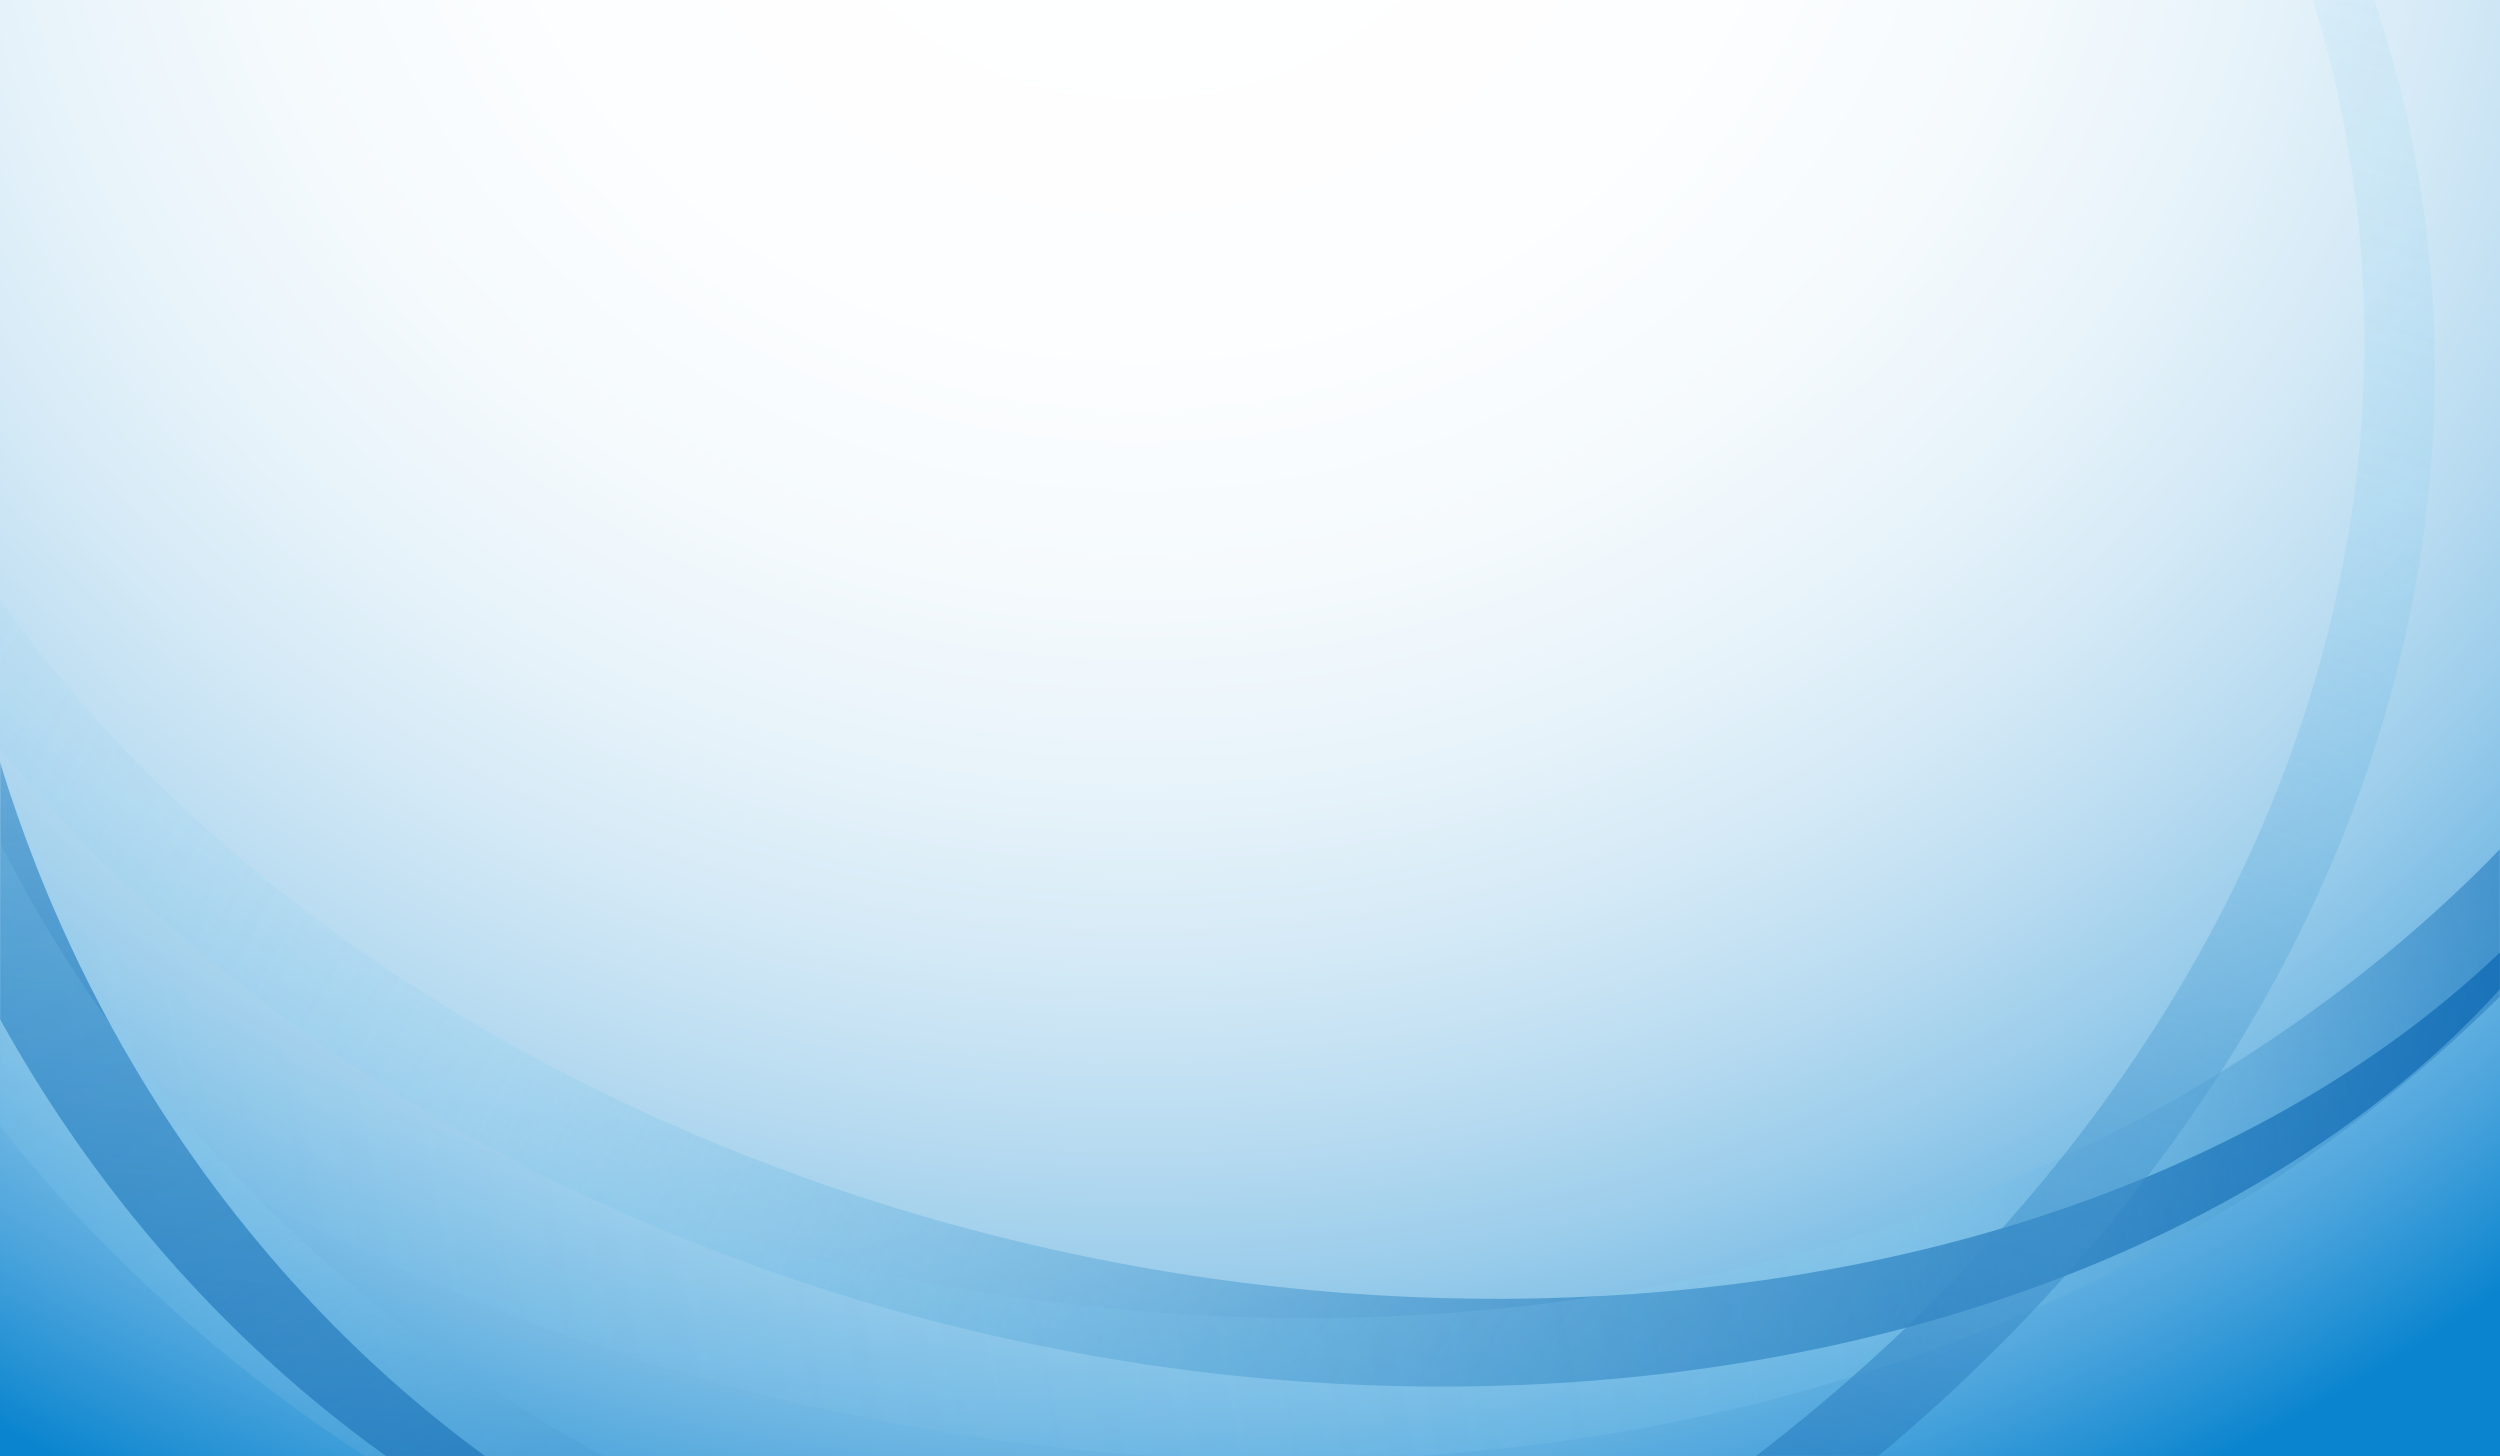 <svg width="1200" height="699" viewBox="0 0 1200 699" fill="none" xmlns="http://www.w3.org/2000/svg">
<rect x="0" y="0" width="1200" height="699" fill="#333333" stroke="none"/>
<g clip-path="url(#clip0_1619_577)">
<path d="M0 699V0H1200V699H0Z" fill="url(#paint0_radial_1619_577)"/>
<mask id="mask0_1619_577" style="mask-type:luminance" maskUnits="userSpaceOnUse" x="0" y="0" width="1200" height="699">
<path d="M1200 699L1200 0L0 0L0 699L1200 699Z" fill="white"/>
</mask>
<g mask="url(#mask0_1619_577)">
<path d="M-49.662 -150.834C-58.227 -133.57 -65.841 -116.056 -71.877 -98.177C-77.961 -80.318 -82.606 -62.172 -85.935 -43.918C-92.527 -7.392 -93.635 29.617 -89.385 66.026C-85.215 102.441 -76.108 138.263 -62.738 172.755C-49.334 207.246 -31.828 240.437 -11.007 271.911C9.844 303.377 33.951 333.164 60.737 360.968C74.1 374.894 88.183 388.285 102.791 401.22C106.471 404.431 110.088 407.691 113.874 410.811C117.643 413.943 121.315 417.158 125.178 420.204C132.764 426.419 140.519 432.477 148.373 438.434C179.835 462.222 213.44 483.84 248.62 503.275C283.792 522.724 320.567 540.003 358.593 554.893C396.571 569.862 435.73 582.554 475.74 592.707C495.728 597.835 515.938 602.296 536.292 606.181C556.645 610.076 577.168 613.293 597.796 615.88C680.288 626.172 764.649 626.209 847.063 614.39C888.245 608.453 928.911 599.536 968.343 587.369C1007.76 575.197 1045.94 559.744 1081.92 540.829C1117.92 521.96 1151.63 499.482 1181.85 473.544C1212.08 447.619 1238.75 418.224 1261.1 386.063C1244.11 420.643 1220.85 453.15 1192.9 482.436C1178.96 497.12 1163.76 510.937 1147.65 523.938C1131.51 536.907 1114.35 548.942 1096.49 560.157C1060.7 582.52 1021.83 601.196 981.211 616.255C940.58 631.325 898.183 642.777 854.967 650.818C768.486 666.934 678.891 669.454 591.095 660.201C547.171 655.582 503.693 647.839 461.084 637.43C439.79 632.188 418.705 626.291 397.908 619.693C377.136 613.038 356.632 605.75 336.457 597.821C316.308 589.848 296.434 581.327 277 572.069C257.586 562.785 238.524 552.925 219.946 542.398C182.799 521.346 147.406 497.858 114.561 471.861C106.36 465.353 98.263 458.746 90.359 451.961C86.354 448.619 82.537 445.104 78.632 441.673C74.711 438.254 70.957 434.69 67.147 431.177C51.98 417.06 37.564 402.329 23.862 387.11C-3.476 356.632 -27.771 324.033 -48.113 289.621C-68.475 255.233 -84.936 219.052 -96.542 181.719C-108.132 144.396 -114.785 105.901 -115.693 67.375C-115.942 57.746 -115.728 48.115 -115.284 38.511C-115.043 33.709 -114.615 28.913 -114.288 24.123C-113.781 19.338 -113.288 14.557 -112.667 9.791C-110.093 -9.268 -106.143 -28.147 -100.557 -46.606C-95.051 -65.078 -87.968 -83.129 -79.506 -100.585C-70.964 -118.019 -60.957 -134.823 -49.662 -150.834Z" fill="url(#paint1_linear_1619_577)"/>
</g>
<mask id="mask1_1619_577" style="mask-type:luminance" maskUnits="userSpaceOnUse" x="0" y="0" width="1200" height="699">
<path d="M1200 699L1200 0L0 0L0 699L1200 699Z" fill="white"/>
</mask>
<g mask="url(#mask1_1619_577)">
<path d="M-336.877 -171.42C-333.507 -122.864 -325.611 -74.982 -312.611 -28.384C-299.721 18.222 -282.04 63.533 -260.207 107.058C-216.531 194.133 -156.311 274.006 -84.161 343.832C-11.929 413.612 72.27 473.467 164.685 520.378C210.905 543.799 259.134 564.055 308.924 580.549C333.822 588.781 359.071 596.162 384.647 602.488C410.206 608.859 436.056 614.29 462.131 618.65C488.191 623.063 514.471 626.478 540.854 628.799C567.228 631.192 593.708 632.483 620.179 632.674C673.119 633.122 726.049 629.068 777.979 620.409C790.958 618.23 803.881 615.792 816.711 613.021C823.103 611.566 829.564 610.309 835.906 608.69C842.267 607.13 848.67 605.673 854.966 603.92C880.27 597.234 905.212 589.456 929.596 580.47C953.983 571.496 977.856 561.407 1001.03 550.161C1024.24 538.975 1046.7 526.567 1068.37 513.136C1111.67 486.241 1151.69 455.089 1187.39 420.267C1223.08 385.438 1254.25 346.842 1280.37 305.509C1306.48 264.167 1327.44 220.034 1342.88 174.125C1358.39 128.214 1368.2 80.56 1373.33 32.131C1377.06 80.671 1374.03 129.922 1364.39 178.492C1354.69 227.047 1338.23 274.898 1315.21 320.524C1292.19 366.143 1262.71 409.576 1227.39 449.301C1209.75 469.178 1190.65 488.109 1170.35 506.054C1150 523.949 1128.45 540.869 1105.75 556.572C1060.44 588.092 1010.57 614.708 957.955 636.195C931.625 646.906 904.608 656.37 877.039 664.417C870.18 666.525 863.214 668.328 856.278 670.229L851.072 671.642C849.336 672.112 847.58 672.518 845.835 672.959L835.341 675.54C821.323 678.9 807.195 681.898 792.994 684.611C764.591 690.036 735.835 693.99 706.949 696.722C678.056 699.437 649.01 700.743 619.984 700.861C590.955 700.921 561.948 699.69 533.095 697.295C504.252 694.821 475.564 691.198 447.135 686.411C418.72 681.57 390.562 675.633 362.798 668.56C335.051 661.442 307.66 653.305 280.79 644.054C227.054 625.541 175.312 602.851 126.277 576.496C28.177 523.809 -59.205 456.632 -131.272 379.013C-167.331 340.223 -199.5 298.769 -227.217 255.258C-254.936 211.754 -278.2 166.177 -296.274 119.202C-314.351 72.237 -327.221 23.869 -334.224 -24.945C-337.729 -49.348 -339.687 -73.865 -340.211 -98.327C-340.656 -122.795 -339.589 -147.215 -336.877 -171.42Z" fill="url(#paint2_linear_1619_577)"/>
</g>
<mask id="mask2_1619_577" style="mask-type:luminance" maskUnits="userSpaceOnUse" x="0" y="0" width="1200" height="699">
<path d="M1200 699L1200 0L0 0L0 699L1200 699Z" fill="white"/>
</mask>
<g mask="url(#mask2_1619_577)">
<path d="M566.255 -460.227C544.726 -460.684 523.29 -460.279 502.057 -458.458C480.828 -456.684 459.835 -453.635 439.22 -449.482C397.999 -441.114 358.322 -428.122 321.292 -411.018C284.226 -393.975 249.642 -373.157 218.068 -349.385C186.508 -325.584 157.867 -298.952 132.292 -270.277C106.735 -241.582 84.182 -210.879 64.74 -178.752C54.982 -162.703 46.06 -146.272 37.821 -129.587C35.796 -125.401 33.694 -121.247 31.805 -117.012C29.896 -112.784 27.865 -108.603 26.083 -104.332C22.336 -95.855 18.82 -87.3 15.447 -78.705C2.018 -44.298 -8.304 -8.969 -15.72 26.817C-23.153 62.601 -27.682 98.868 -29.208 135.253C-30.836 171.628 -29.605 208.106 -25.362 244.32C-23.301 262.433 -20.448 280.475 -16.932 298.417C-13.427 316.362 -9.137 334.191 -4.141 351.869C15.898 422.541 47.516 490.878 90.982 553.19C112.734 584.314 137.454 613.904 165.161 641.272C192.867 668.632 223.587 693.752 257.155 715.794C290.683 737.87 327.176 756.731 366.033 771.473C404.88 786.228 446.073 796.796 488.58 802.834C445.517 802.047 402.306 795.412 360.746 783.761C339.939 777.982 319.577 770.858 299.741 762.692C279.925 754.485 260.718 745.104 242.119 734.848C204.964 714.254 170.565 689.781 139.347 662.536C108.112 635.285 80.052 605.245 55.305 573.262C5.754 509.268 -30.541 437.652 -53.673 363.075C-65.256 325.767 -73.359 287.649 -78.305 249.235C-80.736 230.022 -82.392 210.732 -83.197 191.413C-83.932 172.092 -83.895 152.751 -83.056 133.437C-82.16 114.126 -80.576 94.833 -78.049 75.619C-75.485 56.412 -72.179 37.273 -67.984 18.277C-59.591 -19.708 -47.956 -57.188 -32.701 -93.544C-28.875 -102.628 -24.904 -111.665 -20.673 -120.613C-18.631 -125.111 -16.334 -129.521 -14.159 -133.972C-12.005 -138.43 -9.632 -142.808 -7.335 -147.212C1.949 -164.793 12.166 -181.997 23.169 -198.805C45.243 -232.383 70.709 -264.293 99.581 -293.681C128.42 -323.077 160.624 -349.986 195.875 -373.396C231.12 -396.789 269.46 -416.623 309.989 -431.816C320.11 -435.631 330.407 -439.071 340.762 -442.317C345.947 -443.923 351.195 -445.377 356.399 -446.909C361.666 -448.294 366.922 -449.689 372.212 -450.975C393.397 -456.042 414.907 -459.928 436.585 -462.331C458.248 -464.803 480.055 -465.841 501.749 -465.539C523.449 -465.165 545.03 -463.365 566.255 -460.227Z" fill="url(#paint3_linear_1619_577)"/>
</g>
<mask id="mask3_1619_577" style="mask-type:luminance" maskUnits="userSpaceOnUse" x="0" y="0" width="1200" height="699">
<path d="M1200 699L1200 0L0 0L0 699L1200 699Z" fill="white"/>
</mask>
<g mask="url(#mask3_1619_577)">
<path d="M480.307 -700.564C430.06 -679.614 382.229 -655.25 337.674 -627.235C293.069 -599.306 251.635 -567.983 213.656 -533.966C137.673 -465.916 75.539 -387.171 28.539 -302.533C-18.38 -217.846 -50.28 -127.192 -65.364 -34.742C-72.865 11.481 -76.255 58.142 -75.069 104.656C-74.458 127.91 -72.813 151.129 -69.926 174.216C-67.093 197.306 -63.155 220.282 -57.994 243.035C-52.897 265.797 -46.657 288.363 -39.217 310.601C-31.859 332.859 -23.291 354.79 -13.56 376.3C5.831 419.345 29.995 460.69 58.668 499.499C65.851 509.192 73.286 518.744 81.04 528.095C84.983 532.726 88.74 537.486 92.838 542.016C96.88 546.583 100.828 551.22 105.051 555.663C121.64 573.647 139.252 590.928 157.934 607.305C176.606 623.688 196.267 639.236 216.893 653.783C237.472 668.385 259.063 681.919 281.442 694.427C326.224 719.407 374.291 740.13 424.628 755.972C474.97 771.811 527.611 782.57 581.26 788.209C634.916 793.841 689.599 794.253 744.097 789.53C798.623 784.868 852.857 774.926 906.158 760.907C856.064 782.144 802.679 798.173 747.537 808.591C692.387 818.957 635.447 823.581 578.404 822.058C521.372 820.535 464.233 812.959 408.838 799.262C381.132 792.438 353.881 784.072 327.227 774.366C300.605 764.596 274.569 753.494 249.392 741.003C198.949 716.133 152.002 685.736 109.461 651.185C88.217 633.881 68.04 615.551 49.156 596.244C44.346 591.479 39.82 586.515 35.2 581.611L31.747 577.924C30.597 576.695 29.508 575.425 28.385 574.176L21.709 566.647C12.884 556.555 4.401 546.238 -3.805 535.754C-20.218 514.787 -35.205 492.982 -48.943 470.612C-62.666 448.231 -74.952 425.196 -85.969 401.732C-96.926 378.245 -106.506 354.29 -114.791 330.024C-122.992 305.736 -129.913 281.142 -135.504 256.321C-141.031 231.492 -145.3 206.458 -148.215 181.318C-151.078 156.175 -152.724 130.938 -152.993 105.705C-153.52 55.237 -148.866 4.817 -139.309 -44.786C-120.23 -144.009 -81.758 -239.988 -26.46 -327.483C1.159 -371.243 33.063 -412.853 68.82 -451.63C104.569 -490.405 144.19 -526.35 187.24 -558.616C230.279 -590.881 276.76 -619.456 325.915 -643.445C350.489 -655.442 375.762 -666.228 401.517 -675.832C427.304 -685.378 453.612 -693.678 480.307 -700.564Z" fill="url(#paint4_linear_1619_577)"/>
</g>
<mask id="mask4_1619_577" style="mask-type:luminance" maskUnits="userSpaceOnUse" x="0" y="0" width="1200" height="699">
<path d="M1200 699L1200 0L0 0L0 699L1200 699Z" fill="white"/>
</mask>
<g mask="url(#mask4_1619_577)">
<path d="M-258.994 823.643C-252.9 826.55 -246.691 829.269 -240.529 832.049C-234.406 834.888 -228.133 837.478 -221.901 840.123C-218.772 841.422 -215.694 842.807 -212.528 844.038L-203.077 847.802C-199.918 849.038 -196.802 850.349 -193.612 851.522L-184.06 855.068C-158.598 864.516 -132.639 872.833 -106.347 880.106C-53.738 894.6 0.261 904.78 54.764 910.703C163.792 922.589 274.659 917.859 381.633 898.283C408.387 893.409 434.902 887.589 461.093 880.852C487.286 874.125 513.193 866.574 538.679 858.078C589.632 841.055 639.092 820.694 686.236 796.873C733.367 773.051 778.332 746.006 820.25 715.76C841.199 700.632 861.429 684.755 880.783 668.107C900.155 651.478 918.698 634.122 936.282 616.057C953.89 598.012 970.575 579.281 986.213 559.915C1001.88 540.572 1016.5 520.588 1029.97 500.04C1056.96 458.967 1079.29 415.584 1096.34 370.659C1113.43 325.744 1124.92 279.227 1130.76 232.152C1133.66 208.611 1135.02 184.922 1134.93 161.228C1135 158.265 1134.84 155.306 1134.8 152.344L1134.6 143.458C1134.35 137.537 1134 131.619 1133.69 125.697C1133.18 119.789 1132.76 113.871 1132.17 107.964L1131.17 99.115C1130.82 96.166 1130.54 93.208 1130.07 90.272C1126.86 66.72 1122.24 43.293 1116.03 20.162C1109.84 -2.971 1102.08 -25.796 1092.94 -48.217C1083.81 -70.646 1072.99 -92.56 1060.89 -113.937C1048.78 -135.32 1035.2 -156.091 1020.31 -176.161C990.586 -216.333 955.44 -253.581 915.983 -287.19C876.5 -320.794 832.656 -350.651 785.83 -376.744C834.911 -354.027 881.282 -326.411 923.527 -294.364C944.675 -278.366 964.716 -261.202 983.632 -243.096C1002.53 -224.976 1020.18 -205.817 1036.56 -185.827C1069.22 -145.786 1096.6 -102.27 1117.52 -56.369C1128.03 -33.439 1136.88 -9.912 1144.19 13.99C1151.49 37.893 1157.25 62.182 1161.26 86.71C1161.83 89.768 1162.22 92.847 1162.67 95.919L1163.99 105.14C1164.78 111.297 1165.41 117.469 1166.12 123.636C1166.63 129.816 1167.18 135.997 1167.61 142.184L1168.09 151.473C1168.23 154.57 1168.47 157.666 1168.5 160.766C1169.24 185.559 1168.32 210.396 1165.87 235.118C1161.02 284.581 1149.54 333.526 1132.43 380.873C1115.3 428.231 1092.25 473.913 1064.32 517.113C1050.33 538.708 1035.12 559.681 1018.83 579.978C1002.5 600.253 985.107 619.859 966.722 638.724C948.312 657.569 928.938 675.688 908.662 692.991C888.369 710.278 867.223 726.791 845.267 742.424C801.339 773.673 754.3 801.509 704.947 825.621C655.591 849.727 604.027 870.309 550.864 886.898C524.292 895.206 497.364 902.628 470.12 908.996C442.874 915.353 415.348 920.75 387.628 925.163C359.915 929.611 331.977 932.917 303.956 935.264C275.934 937.605 247.811 938.948 219.688 939.148C191.568 939.358 163.448 938.603 135.444 936.656C107.444 934.708 79.551 931.738 51.902 927.606C-3.387 919.326 -57.749 906.616 -109.986 889.256C-136.113 880.607 -161.688 870.767 -186.587 859.839C-211.48 848.894 -235.649 836.783 -258.994 823.643Z" fill="url(#paint5_linear_1619_577)"/>
</g>
</g>
<defs>
<radialGradient id="paint0_radial_1619_577" cx="0" cy="0" r="1" gradientUnits="userSpaceOnUse" gradientTransform="translate(547.022 -97.806) scale(1045.34 913.362)">
<stop offset="0.043" stop-color="white"/>
<stop offset="0.283" stop-color="#FDFEFF"/>
<stop offset="0.416" stop-color="#F5FAFD"/>
<stop offset="0.523" stop-color="#E7F3FA"/>
<stop offset="0.616" stop-color="#D3E9F6"/>
<stop offset="0.699" stop-color="#BADCF1"/>
<stop offset="0.776" stop-color="#9BCDEB"/>
<stop offset="0.848" stop-color="#76BAE4"/>
<stop offset="0.917" stop-color="#4BA4DC"/>
<stop offset="0.979" stop-color="#1B8DD2"/>
<stop offset="1" stop-color="#0A84CF"/>
</radialGradient>
<linearGradient id="paint1_linear_1619_577" x1="-201.206" y1="66.98" x2="1073.44" y2="776.827" gradientUnits="userSpaceOnUse">
<stop stop-color="#89CFF0" stop-opacity="0"/>
<stop offset="0.408" stop-color="#89CFF0" stop-opacity="0.2"/>
<stop offset="0.986" stop-color="#005DAB"/>
</linearGradient>
<linearGradient id="paint2_linear_1619_577" x1="-296.871" y1="331.757" x2="1409.34" y2="13.828" gradientUnits="userSpaceOnUse">
<stop stop-color="#89CFF0" stop-opacity="0"/>
<stop offset="0.655" stop-color="#89CFF0" stop-opacity="0.2"/>
<stop offset="0.676" stop-color="#7BC3E9" stop-opacity="0.249"/>
<stop offset="0.75" stop-color="#4F9FD3" stop-opacity="0.42"/>
<stop offset="0.821" stop-color="#2D82C2" stop-opacity="0.585"/>
<stop offset="0.888" stop-color="#146EB5" stop-opacity="0.741"/>
<stop offset="0.95" stop-color="#0561AE" stop-opacity="0.883"/>
<stop offset="1" stop-color="#005DAB"/>
</linearGradient>
<linearGradient id="paint3_linear_1619_577" x1="278.317" y1="-501.221" x2="200.139" y2="809.214" gradientUnits="userSpaceOnUse">
<stop stop-color="#89CFF0" stop-opacity="0"/>
<stop offset="0.241" stop-color="#89CFF0" stop-opacity="0.2"/>
<stop offset="0.359" stop-color="#7AC2E8" stop-opacity="0.327"/>
<stop offset="0.588" stop-color="#52A1D4" stop-opacity="0.573"/>
<stop offset="0.901" stop-color="#126CB4" stop-opacity="0.909"/>
<stop offset="0.986" stop-color="#005DAB"/>
</linearGradient>
<linearGradient id="paint4_linear_1619_577" x1="-38.474" y1="-479.337" x2="699.495" y2="910.43" gradientUnits="userSpaceOnUse">
<stop stop-color="#89CFF0" stop-opacity="0"/>
<stop offset="0.655" stop-color="#89CFF0" stop-opacity="0.2"/>
<stop offset="0.676" stop-color="#7BC3E9" stop-opacity="0.249"/>
<stop offset="0.75" stop-color="#4F9FD3" stop-opacity="0.42"/>
<stop offset="0.821" stop-color="#2D82C2" stop-opacity="0.585"/>
<stop offset="0.888" stop-color="#146EB5" stop-opacity="0.741"/>
<stop offset="0.95" stop-color="#0561AE" stop-opacity="0.883"/>
<stop offset="1" stop-color="#005DAB"/>
</linearGradient>
<linearGradient id="paint5_linear_1619_577" x1="259.904" y1="1022.15" x2="723.227" y2="-415.262" gradientUnits="userSpaceOnUse">
<stop stop-color="#005DAB"/>
<stop offset="0.099" stop-color="#0561AE" stop-opacity="0.883"/>
<stop offset="0.22" stop-color="#146EB5" stop-opacity="0.741"/>
<stop offset="0.352" stop-color="#2D82C2" stop-opacity="0.585"/>
<stop offset="0.492" stop-color="#4F9FD3" stop-opacity="0.42"/>
<stop offset="0.637" stop-color="#7BC3E9" stop-opacity="0.249"/>
<stop offset="0.679" stop-color="#89CFF0" stop-opacity="0.2"/>
<stop offset="1" stop-color="#89CFF0" stop-opacity="0"/>
</linearGradient>
<clipPath id="clip0_1619_577">
<rect width="1200" height="699" fill="white"/>
</clipPath>
</defs>
</svg>
